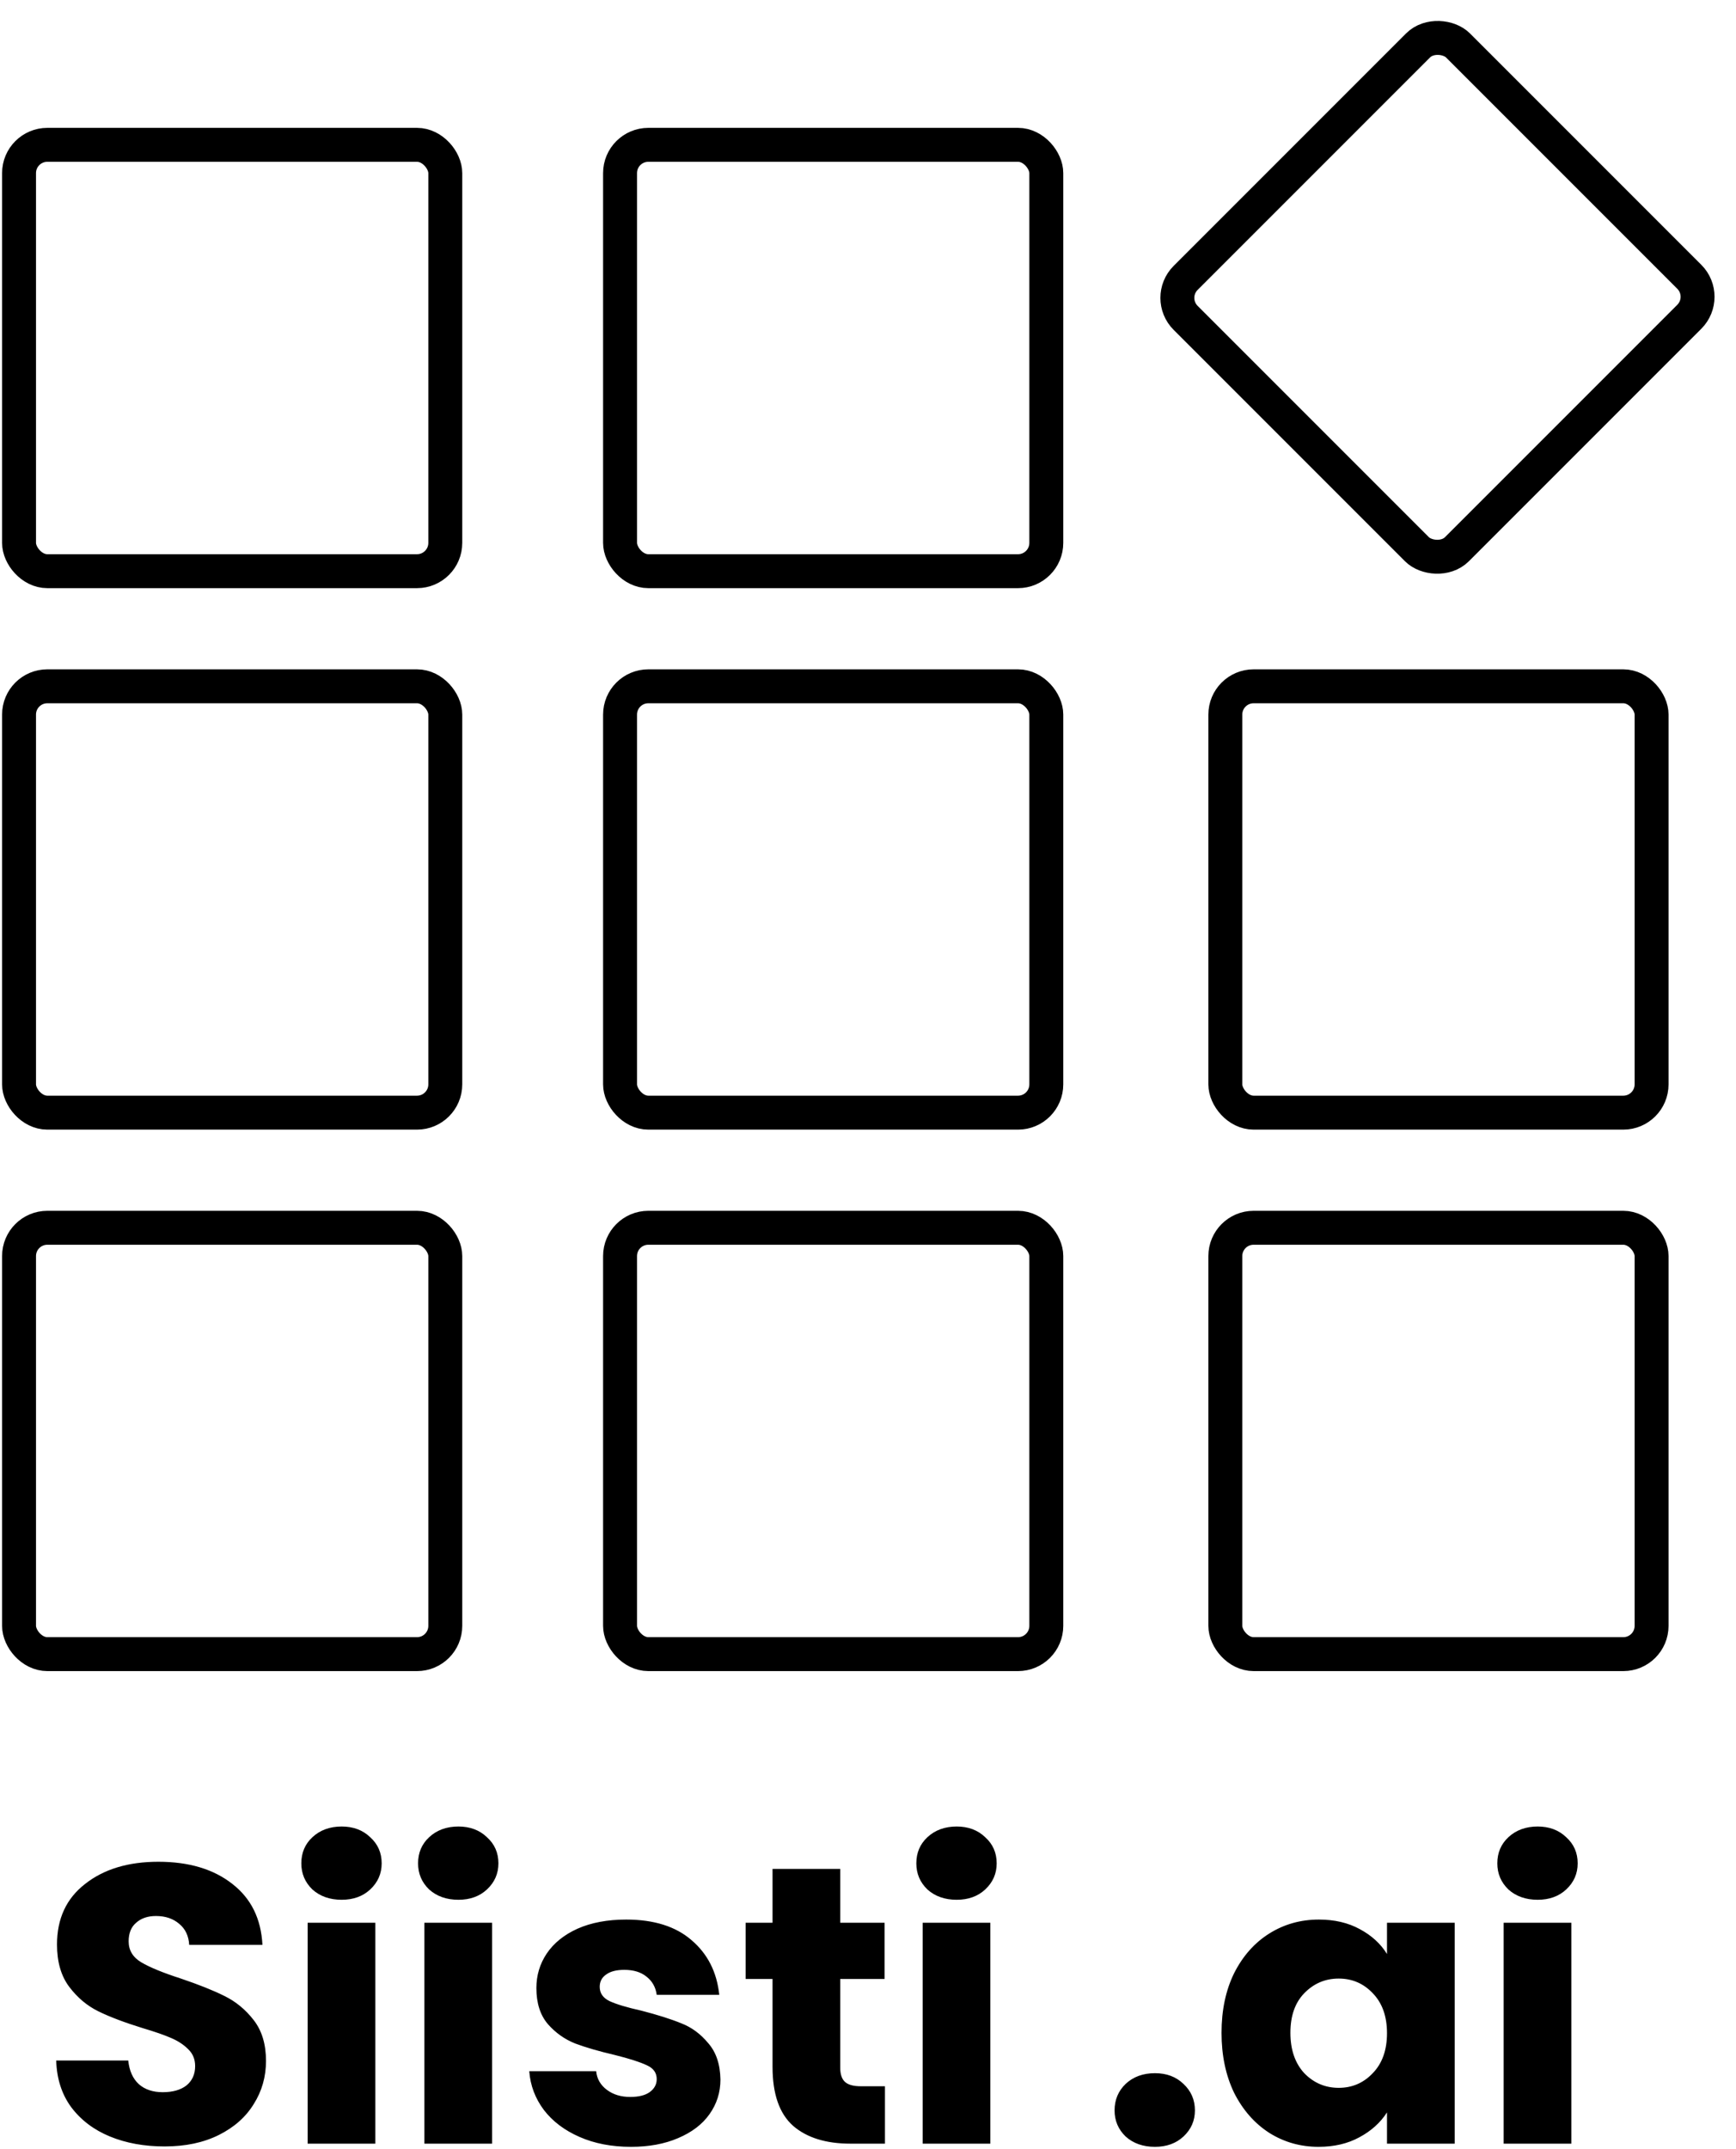 <svg width="614" height="760" viewBox="0 0 614 760" fill="none" xmlns="http://www.w3.org/2000/svg">
<rect x="6.734" y="51.213" width="150.759" height="150.759" rx="10" stroke="black" stroke-width="12"/>
<rect x="6.734" y="242.677" width="150.759" height="150.759" rx="10" stroke="black" stroke-width="12"/>
<rect x="6.734" y="434.142" width="150.759" height="150.759" rx="10" stroke="black" stroke-width="12"/>
<rect x="219.304" y="242.677" width="150.759" height="150.759" rx="10" stroke="black" stroke-width="12"/>
<rect x="219.304" y="434.142" width="150.759" height="150.759" rx="10" stroke="black" stroke-width="12"/>
<rect x="433.383" y="242.677" width="150.759" height="150.759" rx="10" stroke="black" stroke-width="12"/>
<rect x="433.383" y="434.142" width="150.759" height="150.759" rx="10" stroke="black" stroke-width="12"/>
<rect x="219.304" y="51.213" width="150.759" height="150.759" rx="10" stroke="black" stroke-width="12"/>
<rect x="604.553" y="104.943" width="136.236" height="135.684" rx="10" transform="rotate(135 604.553 104.943)" stroke="black" stroke-width="12"/>
<path d="M58.24 758.98C51.053 758.98 44.613 757.813 38.92 755.48C33.227 753.147 28.653 749.693 25.2 745.12C21.84 740.547 20.067 735.04 19.88 728.6H45.36C45.733 732.24 46.993 735.04 49.14 737C51.287 738.867 54.087 739.8 57.54 739.8C61.087 739.8 63.887 739.007 65.94 737.42C67.993 735.74 69.02 733.453 69.02 730.56C69.02 728.133 68.18 726.127 66.5 724.54C64.913 722.953 62.907 721.647 60.48 720.62C58.147 719.593 54.787 718.427 50.4 717.12C44.053 715.16 38.873 713.2 34.86 711.24C30.847 709.28 27.393 706.387 24.5 702.56C21.607 698.733 20.16 693.74 20.16 687.58C20.16 678.433 23.473 671.293 30.1 666.16C36.727 660.933 45.36 658.32 56 658.32C66.827 658.32 75.553 660.933 82.18 666.16C88.807 671.293 92.353 678.48 92.82 687.72H66.92C66.733 684.547 65.567 682.073 63.42 680.3C61.273 678.433 58.52 677.5 55.16 677.5C52.267 677.5 49.933 678.293 48.16 679.88C46.387 681.373 45.5 683.567 45.5 686.46C45.5 689.633 46.993 692.107 49.98 693.88C52.967 695.653 57.633 697.567 63.98 699.62C70.327 701.767 75.46 703.82 79.38 705.78C83.393 707.74 86.847 710.587 89.74 714.32C92.633 718.053 94.08 722.86 94.08 728.74C94.08 734.34 92.633 739.427 89.74 744C86.94 748.573 82.833 752.213 77.42 754.92C72.007 757.627 65.613 758.98 58.24 758.98ZM120.853 671.76C116.653 671.76 113.199 670.547 110.493 668.12C107.879 665.6 106.573 662.52 106.573 658.88C106.573 655.147 107.879 652.067 110.493 649.64C113.199 647.12 116.653 645.86 120.853 645.86C124.959 645.86 128.319 647.12 130.933 649.64C133.639 652.067 134.993 655.147 134.993 658.88C134.993 662.52 133.639 665.6 130.933 668.12C128.319 670.547 124.959 671.76 120.853 671.76ZM132.753 679.88V758H108.813V679.88H132.753ZM162.142 671.76C157.942 671.76 154.489 670.547 151.782 668.12C149.169 665.6 147.862 662.52 147.862 658.88C147.862 655.147 149.169 652.067 151.782 649.64C154.489 647.12 157.942 645.86 162.142 645.86C166.249 645.86 169.609 647.12 172.222 649.64C174.929 652.067 176.282 655.147 176.282 658.88C176.282 662.52 174.929 665.6 172.222 668.12C169.609 670.547 166.249 671.76 162.142 671.76ZM174.042 679.88V758H150.102V679.88H174.042ZM223.171 759.12C216.358 759.12 210.291 757.953 204.971 755.62C199.651 753.287 195.451 750.113 192.371 746.1C189.291 741.993 187.564 737.42 187.191 732.38H210.851C211.131 735.087 212.391 737.28 214.631 738.96C216.871 740.64 219.624 741.48 222.891 741.48C225.878 741.48 228.164 740.92 229.751 739.8C231.431 738.587 232.271 737.047 232.271 735.18C232.271 732.94 231.104 731.307 228.771 730.28C226.438 729.16 222.658 727.947 217.431 726.64C211.831 725.333 207.164 723.98 203.431 722.58C199.698 721.087 196.478 718.8 193.771 715.72C191.064 712.547 189.711 708.3 189.711 702.98C189.711 698.5 190.924 694.44 193.351 690.8C195.871 687.067 199.511 684.127 204.271 681.98C209.124 679.833 214.864 678.76 221.491 678.76C231.291 678.76 238.991 681.187 244.591 686.04C250.284 690.893 253.551 697.333 254.391 705.36H232.271C231.898 702.653 230.684 700.507 228.631 698.92C226.671 697.333 224.058 696.54 220.791 696.54C217.991 696.54 215.844 697.1 214.351 698.22C212.858 699.247 212.111 700.693 212.111 702.56C212.111 704.8 213.278 706.48 215.611 707.6C218.038 708.72 221.771 709.84 226.811 710.96C232.598 712.453 237.311 713.947 240.951 715.44C244.591 716.84 247.764 719.173 250.471 722.44C253.271 725.613 254.718 729.907 254.811 735.32C254.811 739.893 253.504 744 250.891 747.64C248.371 751.187 244.684 753.987 239.831 756.04C235.071 758.093 229.518 759.12 223.171 759.12ZM312.997 737.7V758H300.817C292.137 758 285.371 755.9 280.517 751.7C275.664 747.407 273.237 740.453 273.237 730.84V699.76H263.717V679.88H273.237V660.84H297.177V679.88H312.857V699.76H297.177V731.12C297.177 733.453 297.737 735.133 298.857 736.16C299.977 737.187 301.844 737.7 304.457 737.7H312.997ZM338.372 671.76C334.172 671.76 330.719 670.547 328.012 668.12C325.399 665.6 324.092 662.52 324.092 658.88C324.092 655.147 325.399 652.067 328.012 649.64C330.719 647.12 334.172 645.86 338.372 645.86C342.479 645.86 345.839 647.12 348.452 649.64C351.159 652.067 352.512 655.147 352.512 658.88C352.512 662.52 351.159 665.6 348.452 668.12C345.839 670.547 342.479 671.76 338.372 671.76ZM350.272 679.88V758H326.332V679.88H350.272ZM408.489 759.12C404.289 759.12 400.836 757.907 398.129 755.48C395.516 752.96 394.209 749.88 394.209 746.24C394.209 742.507 395.516 739.38 398.129 736.86C400.836 734.34 404.289 733.08 408.489 733.08C412.596 733.08 415.956 734.34 418.569 736.86C421.276 739.38 422.629 742.507 422.629 746.24C422.629 749.88 421.276 752.96 418.569 755.48C415.956 757.907 412.596 759.12 408.489 759.12ZM432.041 718.8C432.041 710.773 433.534 703.727 436.521 697.66C439.601 691.593 443.754 686.927 448.981 683.66C454.208 680.393 460.041 678.76 466.481 678.76C471.988 678.76 476.794 679.88 480.901 682.12C485.101 684.36 488.321 687.3 490.561 690.94V679.88H514.501V758H490.561V746.94C488.228 750.58 484.961 753.52 480.761 755.76C476.654 758 471.848 759.12 466.341 759.12C459.994 759.12 454.208 757.487 448.981 754.22C443.754 750.86 439.601 746.147 436.521 740.08C433.534 733.92 432.041 726.827 432.041 718.8ZM490.561 718.94C490.561 712.967 488.881 708.253 485.521 704.8C482.254 701.347 478.241 699.62 473.481 699.62C468.721 699.62 464.661 701.347 461.301 704.8C458.034 708.16 456.401 712.827 456.401 718.8C456.401 724.773 458.034 729.533 461.301 733.08C464.661 736.533 468.721 738.26 473.481 738.26C478.241 738.26 482.254 736.533 485.521 733.08C488.881 729.627 490.561 724.913 490.561 718.94ZM543.861 671.76C539.661 671.76 536.207 670.547 533.501 668.12C530.887 665.6 529.581 662.52 529.581 658.88C529.581 655.147 530.887 652.067 533.501 649.64C536.207 647.12 539.661 645.86 543.861 645.86C547.967 645.86 551.327 647.12 553.941 649.64C556.647 652.067 558.001 655.147 558.001 658.88C558.001 662.52 556.647 665.6 553.941 668.12C551.327 670.547 547.967 671.76 543.861 671.76ZM555.761 679.88V758H531.821V679.88H555.761Z" fill="black"/>
</svg>
